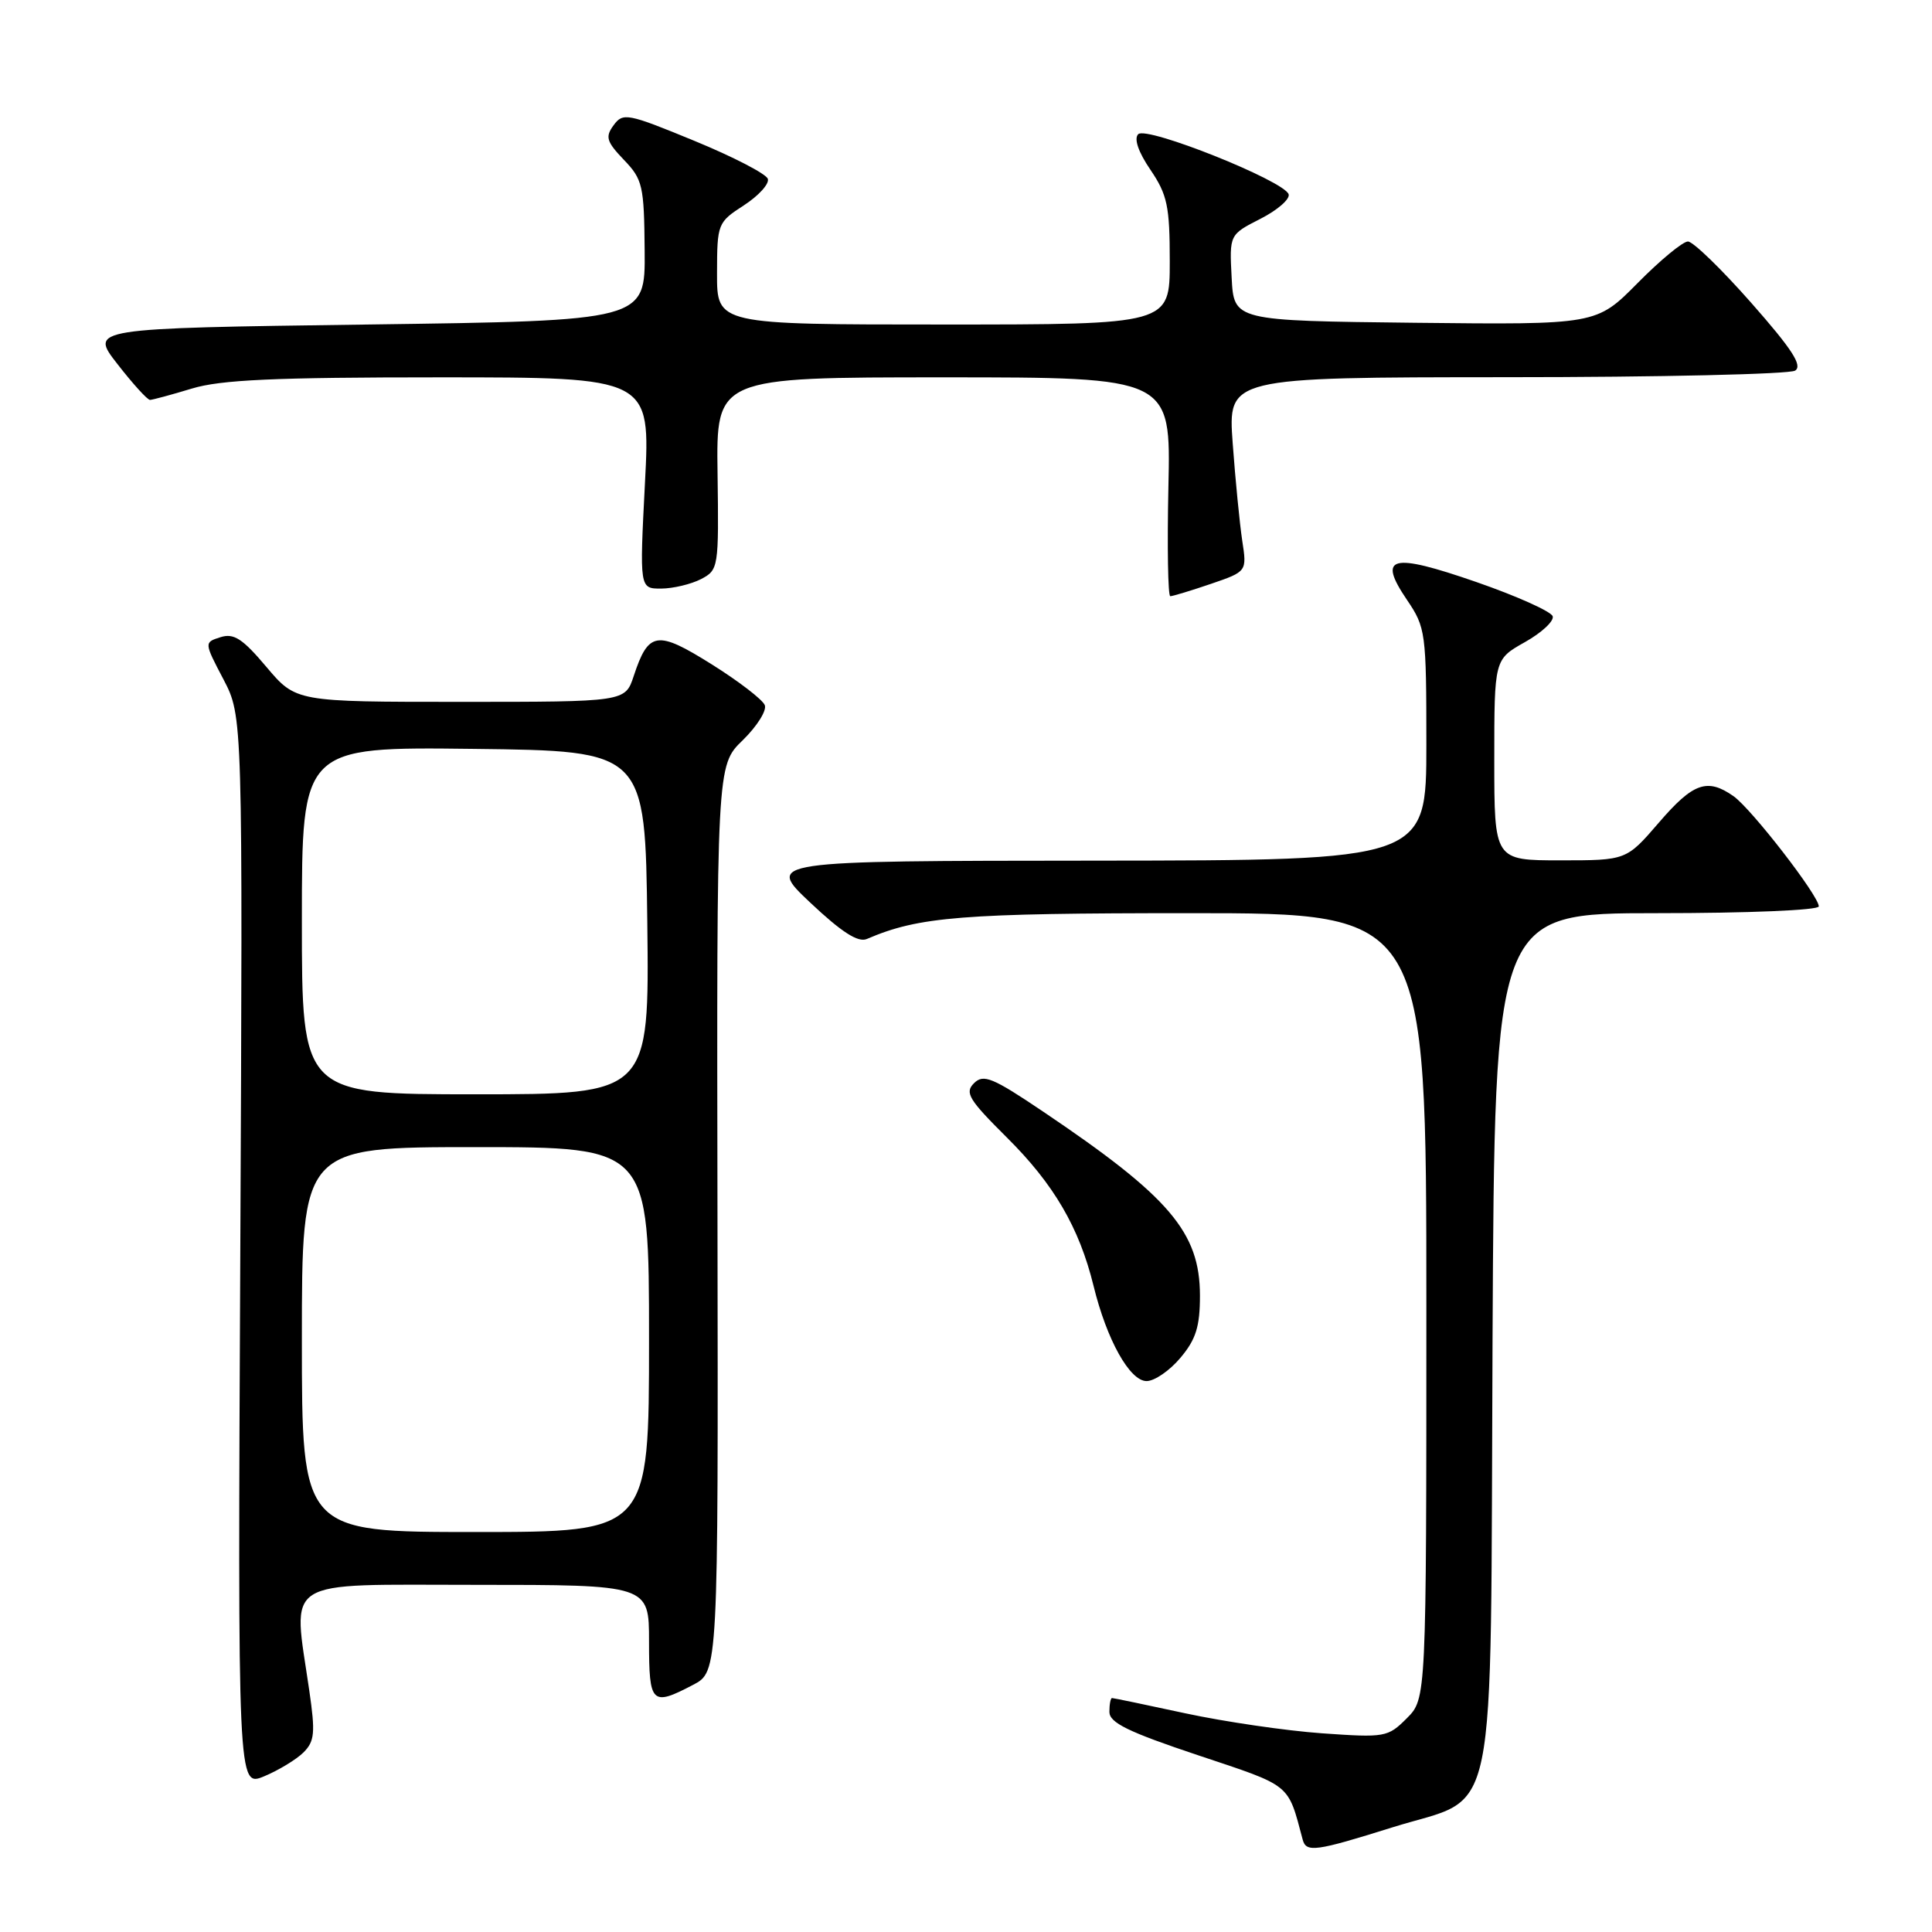 <?xml version="1.0" encoding="UTF-8" standalone="no"?>
<!DOCTYPE svg PUBLIC "-//W3C//DTD SVG 1.1//EN" "http://www.w3.org/Graphics/SVG/1.1/DTD/svg11.dtd" >
<svg xmlns="http://www.w3.org/2000/svg" xmlns:xlink="http://www.w3.org/1999/xlink" version="1.1" viewBox="0 0 256 256">
 <g >
 <path fill="currentColor"
d=" M 184.45 242.15 C 198.74 237.66 197.45 243.91 197.77 177.43 C 198.05 121.00 198.05 121.00 219.52 121.00 C 231.60 121.00 241.00 120.61 241.00 120.10 C 241.00 118.69 232.07 107.16 229.69 105.49 C 226.22 103.06 224.35 103.72 219.81 109.00 C 215.50 114.00 215.50 114.00 206.75 114.00 C 198.00 114.00 198.00 114.00 198.00 100.68 C 198.00 87.37 198.00 87.37 202.05 85.09 C 204.28 83.84 205.94 82.29 205.74 81.66 C 205.53 81.02 200.98 78.98 195.62 77.12 C 184.31 73.20 182.48 73.67 186.44 79.50 C 188.91 83.15 189.00 83.80 189.00 98.64 C 189.00 114.00 189.00 114.00 145.25 114.04 C 101.50 114.07 101.50 114.07 107.36 119.60 C 111.52 123.52 113.70 124.92 114.86 124.42 C 121.77 121.45 127.42 121.00 157.72 121.00 C 189.00 121.00 189.00 121.00 189.00 173.05 C 189.00 225.09 189.00 225.09 186.40 227.69 C 183.89 230.20 183.52 230.26 175.15 229.67 C 170.39 229.33 162.27 228.14 157.10 227.03 C 151.93 225.91 147.54 225.00 147.35 225.00 C 147.16 225.00 147.00 225.82 147.00 226.83 C 147.00 228.27 149.47 229.48 158.75 232.58 C 171.22 236.74 170.61 236.25 172.61 243.75 C 173.07 245.50 174.31 245.33 184.45 242.15 Z  M 40.21 232.21 C 41.69 230.73 41.80 229.62 40.98 224.00 C 38.79 208.87 37.00 210.00 63.00 210.00 C 86.00 210.00 86.00 210.00 86.00 217.50 C 86.00 225.79 86.34 226.13 91.84 223.25 C 95.17 221.50 95.17 221.50 95.07 161.47 C 94.96 101.43 94.96 101.43 98.40 98.10 C 100.29 96.26 101.62 94.16 101.34 93.44 C 101.06 92.71 97.90 90.28 94.31 88.03 C 87.05 83.48 85.93 83.64 83.97 89.58 C 82.84 93.00 82.84 93.00 61.03 93.00 C 39.21 93.00 39.21 93.00 35.30 88.37 C 32.14 84.62 30.98 83.87 29.22 84.43 C 27.04 85.12 27.04 85.12 29.61 90.02 C 32.17 94.93 32.17 94.93 31.84 165.87 C 31.50 236.82 31.50 236.82 35.00 235.37 C 36.92 234.57 39.27 233.14 40.21 232.21 Z  M 156.41 179.92 C 158.47 177.48 159.00 175.78 159.00 171.67 C 158.99 163.28 154.98 158.58 138.23 147.30 C 131.51 142.77 130.31 142.28 129.06 143.53 C 127.80 144.78 128.36 145.70 133.40 150.71 C 139.64 156.90 143.00 162.65 144.90 170.38 C 146.65 177.54 149.70 183.00 151.93 183.00 C 152.97 183.00 154.99 181.62 156.41 179.92 Z  M 160.44 77.37 C 165.23 75.73 165.23 75.73 164.60 71.62 C 164.26 69.35 163.69 63.56 163.34 58.75 C 162.70 50.00 162.70 50.00 199.60 49.98 C 219.90 49.98 237.11 49.58 237.86 49.11 C 238.88 48.46 237.48 46.29 232.05 40.13 C 228.11 35.66 224.34 32.00 223.66 32.00 C 222.98 32.00 219.98 34.48 216.98 37.52 C 211.53 43.03 211.53 43.03 187.52 42.77 C 163.50 42.50 163.50 42.50 163.20 36.80 C 162.90 31.09 162.90 31.09 167.02 28.99 C 169.28 27.84 170.96 26.37 170.75 25.74 C 170.15 23.95 151.93 16.67 150.82 17.78 C 150.23 18.37 150.83 20.14 152.44 22.50 C 154.68 25.81 155.00 27.32 155.00 34.64 C 155.00 43.00 155.00 43.00 125.00 43.00 C 95.00 43.00 95.00 43.00 95.01 36.25 C 95.02 29.62 95.09 29.46 98.58 27.20 C 100.53 25.93 101.96 24.36 101.74 23.70 C 101.53 23.04 97.14 20.77 91.98 18.65 C 83.14 15.01 82.55 14.90 81.31 16.59 C 80.17 18.14 80.36 18.76 82.67 21.18 C 85.16 23.77 85.35 24.60 85.42 33.23 C 85.50 42.50 85.50 42.50 48.68 43.00 C 11.86 43.50 11.86 43.50 15.57 48.25 C 17.60 50.86 19.54 53.00 19.88 52.99 C 20.22 52.98 22.71 52.31 25.41 51.49 C 29.25 50.32 36.38 50.00 58.25 50.00 C 86.19 50.00 86.19 50.00 85.46 64.00 C 84.74 78.00 84.74 78.00 87.62 77.99 C 89.20 77.98 91.57 77.41 92.88 76.74 C 95.21 75.52 95.25 75.24 95.08 62.75 C 94.90 50.00 94.90 50.00 125.02 50.00 C 155.15 50.00 155.15 50.00 154.82 64.50 C 154.65 72.48 154.76 79.00 155.07 79.00 C 155.39 79.00 157.80 78.27 160.44 77.37 Z  M 40.00 177.50 C 40.00 152.00 40.00 152.00 63.00 152.00 C 86.00 152.00 86.00 152.00 86.00 177.50 C 86.00 203.00 86.00 203.00 63.00 203.00 C 40.00 203.00 40.00 203.00 40.00 177.50 Z  M 40.00 121.98 C 40.00 98.96 40.00 98.96 62.75 99.23 C 85.50 99.50 85.50 99.50 85.77 122.25 C 86.04 145.00 86.04 145.00 63.02 145.00 C 40.00 145.00 40.00 145.00 40.00 121.98 Z "/>
</g>
</svg>